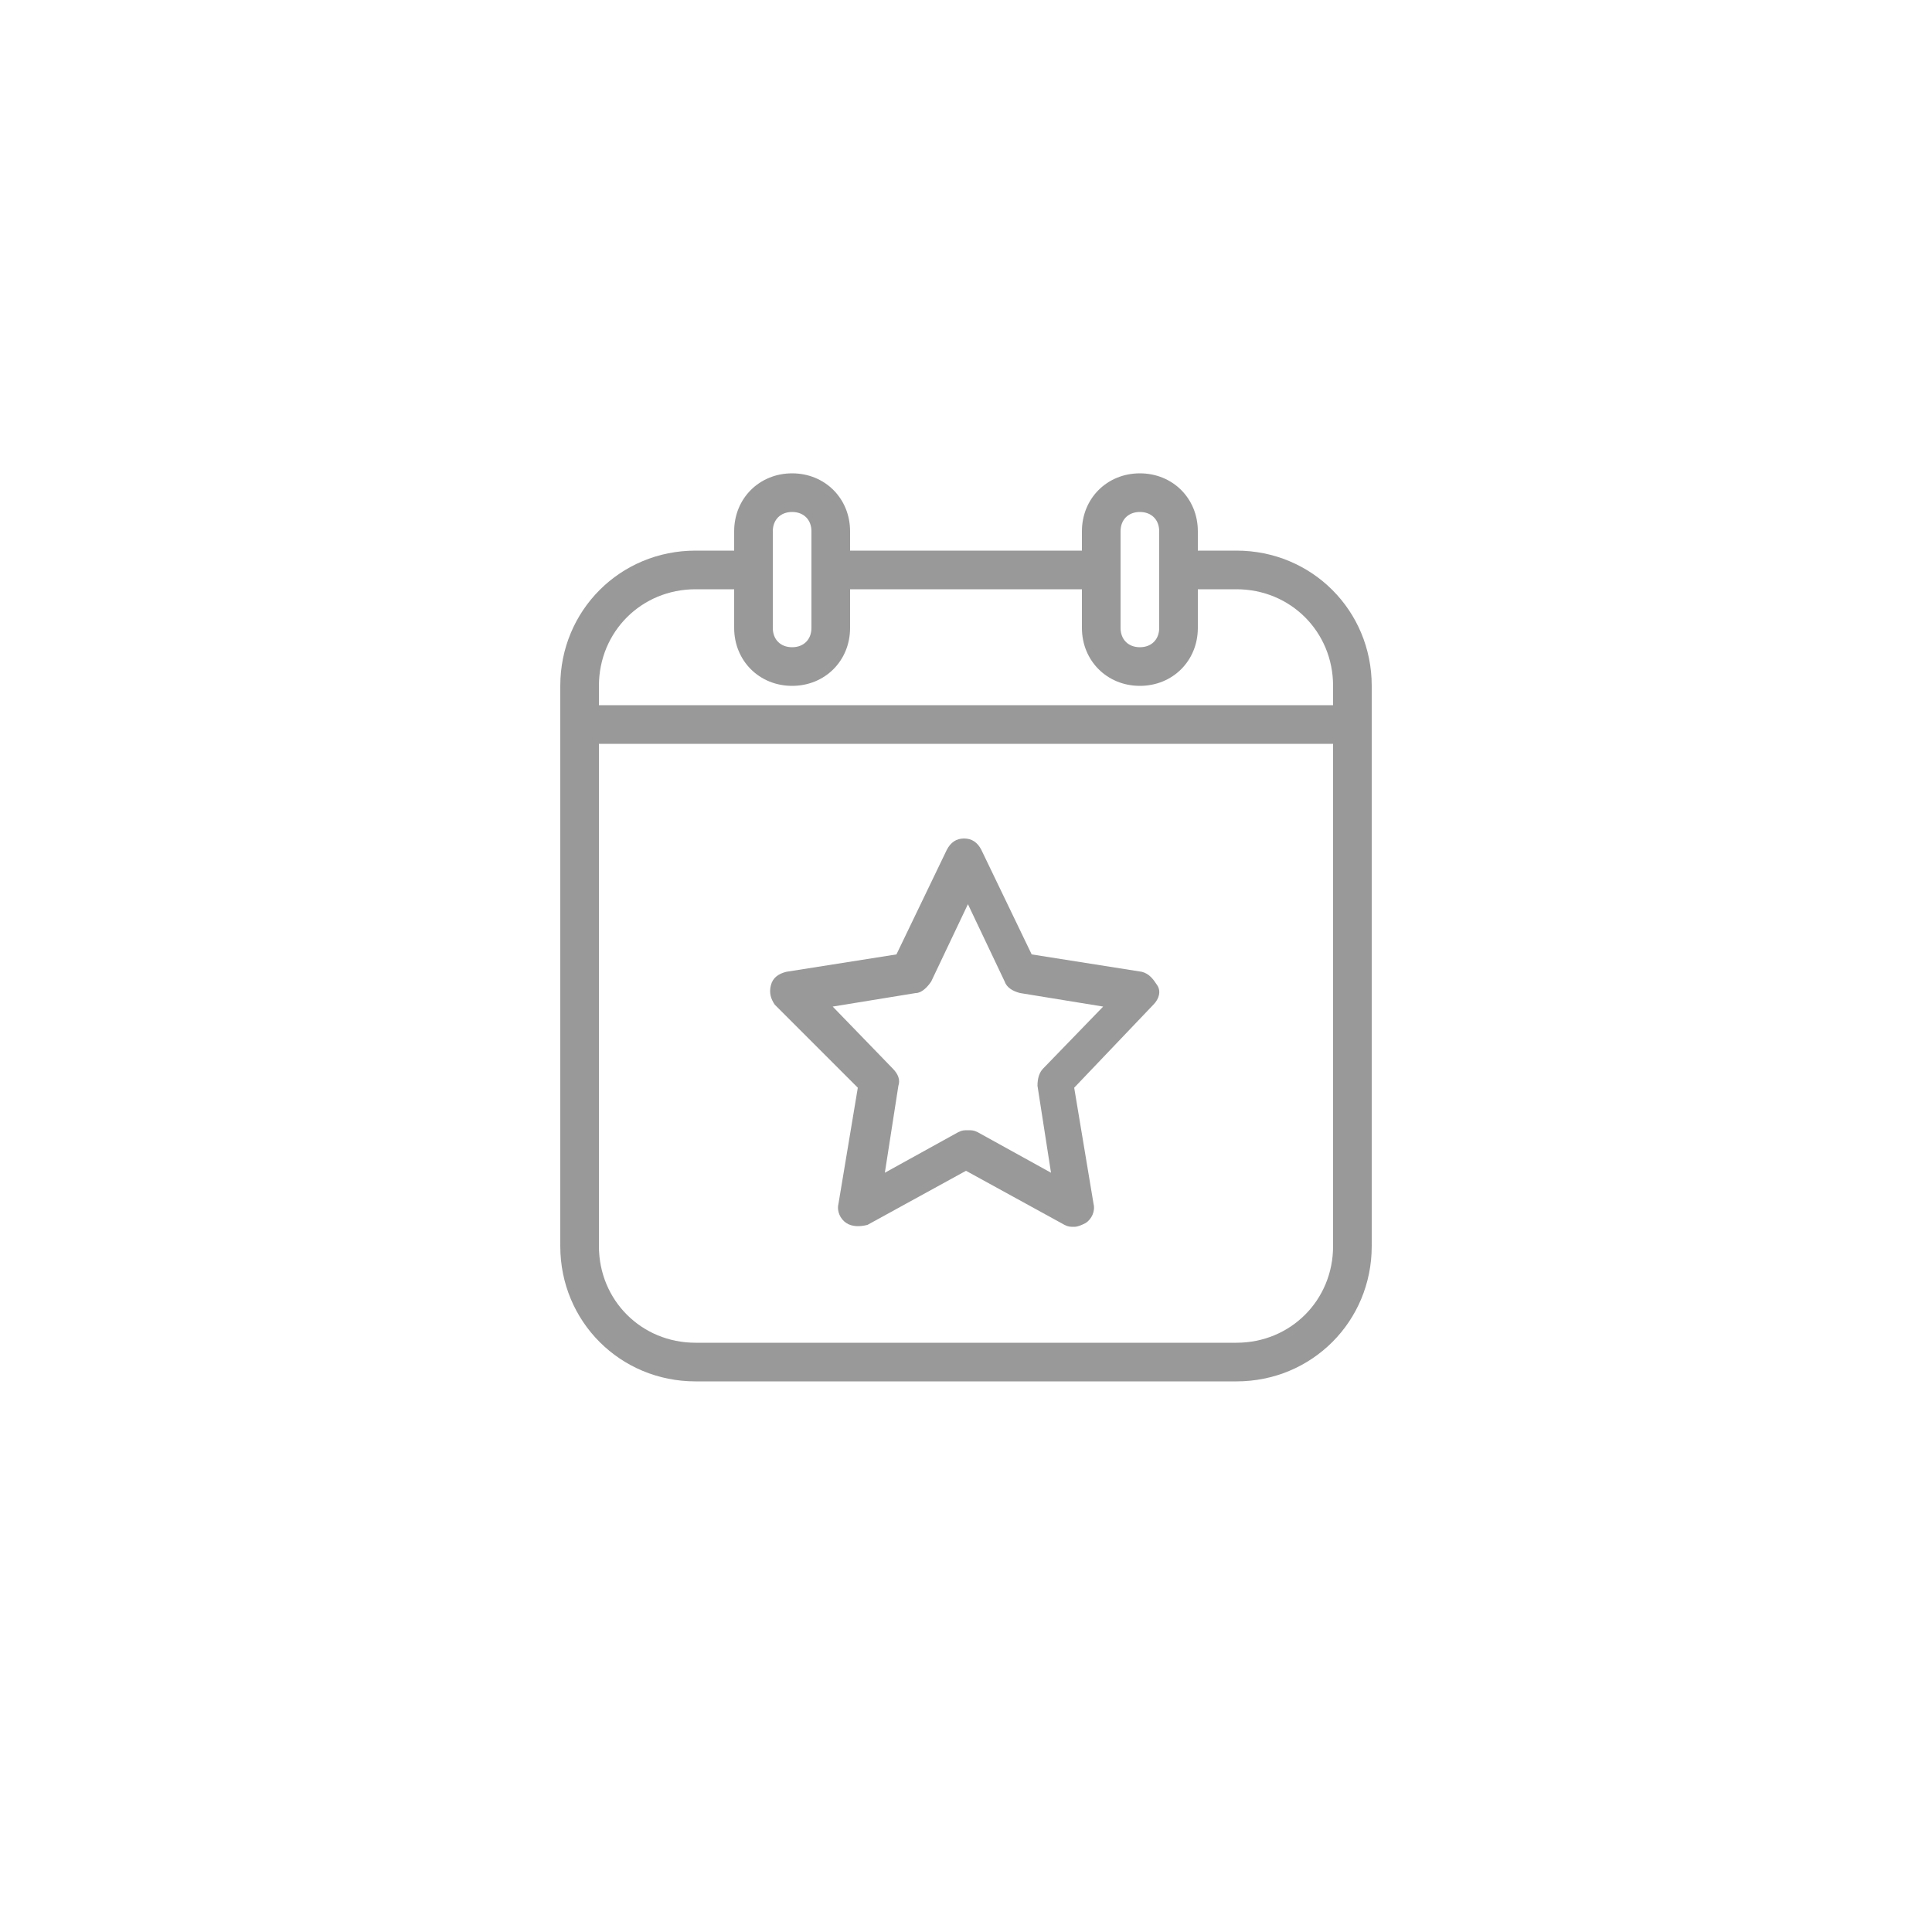 <?xml version="1.0" encoding="utf-8"?>
<!-- Generator: Adobe Illustrator 21.1.0, SVG Export Plug-In . SVG Version: 6.00 Build 0)  -->
<svg version="1.1" id="Layer_1" xmlns="http://www.w3.org/2000/svg" xmlns:xlink="http://www.w3.org/1999/xlink" x="0px" y="0px"
	 viewBox="0 0 100 100" style="enable-background:new 0 0 100 100;" xml:space="preserve">
<g>
	<path style="fill:#999999;" d="M64,28.5h-2v-1c0-1.7-1.3-3-3-3s-3,1.3-3,3v1H44v-1c0-1.7-1.3-3-3-3s-3,1.3-3,3v1h-2
		c-3.9,0-7,3.1-7,7v29c0,3.9,3.1,7,7,7h28c3.9,0,7-3.1,7-7v-29C71,31.6,67.9,28.5,64,28.5z M58,27.5c0-0.6,0.4-1,1-1s1,0.4,1,1v1v4
		c0,0.6-0.4,1-1,1s-1-0.4-1-1v-4V27.5z M40,27.5c0-0.6,0.4-1,1-1s1,0.4,1,1v1v4c0,0.6-0.4,1-1,1s-1-0.4-1-1v-4V27.5z M69,64.5
		c0,2.8-2.2,5-5,5H36c-2.8,0-5-2.2-5-5v-26h38V64.5z M69,36.5H31v-1c0-2.8,2.2-5,5-5h2v2c0,1.7,1.3,3,3,3s3-1.3,3-3v-2h12v2
		c0,1.7,1.3,3,3,3s3-1.3,3-3v-2h2c2.8,0,5,2.2,5,5V36.5z"/>
	<path style="fill:#999999;" d="M44.4,56.3l-1,6c-0.1,0.4,0.1,0.8,0.4,1c0.3,0.2,0.7,0.2,1.1,0.1l5.1-2.8l5.1,2.8
		c0.2,0.1,0.3,0.1,0.5,0.1c0.2,0,0.4-0.1,0.6-0.2c0.3-0.2,0.5-0.6,0.4-1l-1-6l4.1-4.3c0.3-0.3,0.4-0.7,0.2-1s-0.4-0.6-0.8-0.7
		l-5.7-0.9l-2.6-5.4c-0.2-0.4-0.5-0.6-0.9-0.6s-0.7,0.2-0.9,0.6l-2.6,5.4l-5.7,0.9c-0.4,0.1-0.7,0.3-0.8,0.7s0,0.7,0.2,1L44.4,56.3z
		 M47.4,51.4c0.3,0,0.6-0.3,0.8-0.6l1.9-4l1.9,4c0.1,0.3,0.4,0.5,0.8,0.6l4.3,0.7l-3.1,3.2c-0.2,0.2-0.3,0.5-0.3,0.9l0.7,4.5
		l-3.8-2.1c-0.2-0.1-0.3-0.1-0.5-0.1c-0.2,0-0.3,0-0.5,0.1l-3.8,2.1l0.7-4.5c0.1-0.3,0-0.6-0.3-0.9l-3.1-3.2L47.4,51.4z"/>
</g>
</svg>

